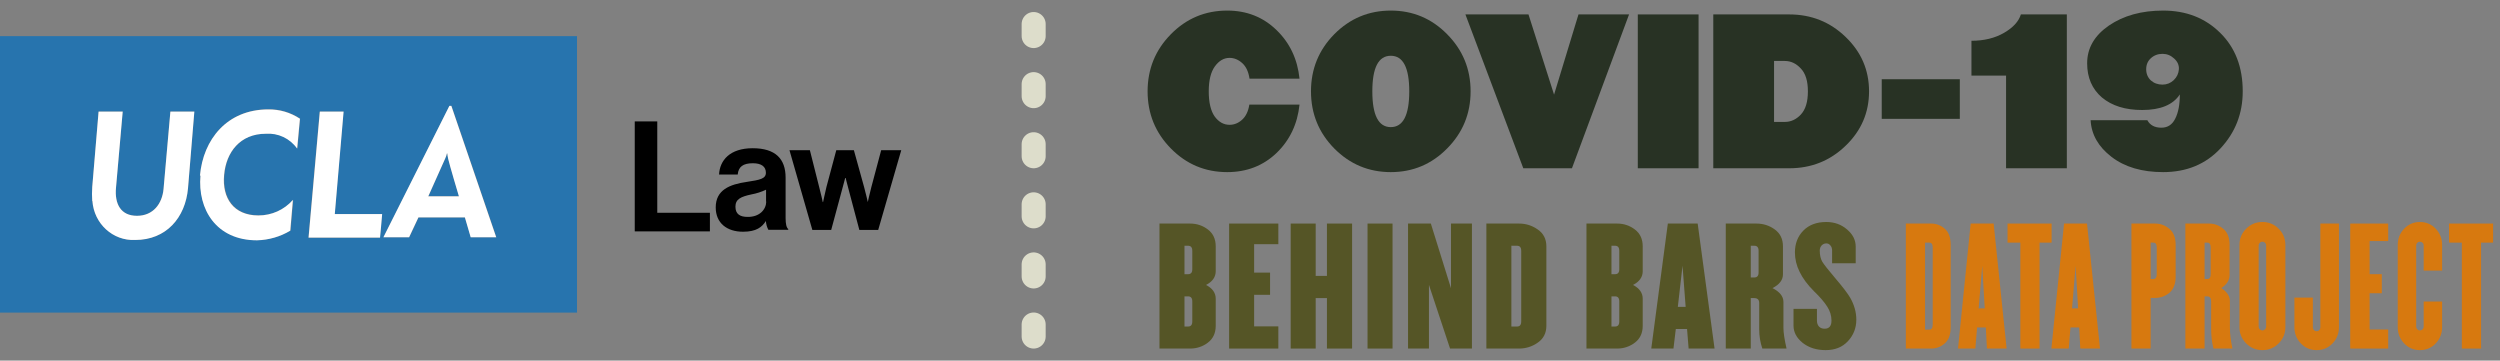 <svg width="208" height="30" viewBox="0 0 208 30" fill="none" xmlns="http://www.w3.org/2000/svg">
<rect x="0" y="0" width="208" height="30" fill="#808080" stroke="none"/>
<path d="M103.944 8.704H108.12C107.949 10.325 107.309 11.669 106.2 12.736C105.091 13.792 103.725 14.32 102.104 14.32C100.269 14.32 98.707 13.664 97.416 12.352C96.125 11.04 95.48 9.456 95.48 7.6C95.48 5.744 96.125 4.16 97.416 2.848C98.707 1.536 100.269 0.88 102.104 0.88C103.725 0.88 105.091 1.419 106.2 2.496C107.309 3.563 107.949 4.912 108.12 6.544H103.96C103.875 5.968 103.672 5.536 103.352 5.248C103.032 4.96 102.68 4.816 102.296 4.816C101.827 4.816 101.421 5.051 101.08 5.52C100.739 5.989 100.568 6.683 100.568 7.6C100.568 8.528 100.733 9.227 101.064 9.696C101.405 10.155 101.816 10.384 102.296 10.384C102.68 10.384 103.027 10.245 103.336 9.968C103.656 9.68 103.859 9.259 103.944 8.704Z" fill="#283224"/>
<path d="M120.402 2.848C121.703 4.16 122.354 5.744 122.354 7.6C122.354 9.456 121.703 11.04 120.402 12.352C119.111 13.664 117.548 14.32 115.714 14.32C113.879 14.32 112.311 13.664 111.01 12.352C109.719 11.04 109.074 9.456 109.074 7.6C109.074 5.744 109.719 4.16 111.01 2.848C112.311 1.536 113.879 0.88 115.714 0.88C117.548 0.88 119.111 1.536 120.402 2.848ZM117.25 7.6C117.25 5.627 116.738 4.64 115.714 4.64C114.69 4.64 114.178 5.627 114.178 7.6C114.178 9.584 114.69 10.576 115.714 10.576C116.738 10.576 117.25 9.584 117.25 7.6Z" fill="#283224"/>
<path d="M135.538 1.2L130.786 14H126.738L121.922 1.2H127.17L129.298 7.872L131.33 1.2H135.538Z" fill="#283224"/>
<path d="M141.321 14H136.265V1.2H141.321V14Z" fill="#283224"/>
<path d="M153.553 3.072C154.854 4.32 155.505 5.829 155.505 7.6C155.505 9.371 154.854 10.88 153.553 12.128C152.262 13.376 150.699 14 148.865 14H142.545V1.2H148.865C150.699 1.2 152.262 1.824 153.553 3.072ZM150.417 7.6C150.417 6.736 150.219 6.101 149.825 5.696C149.441 5.28 148.998 5.072 148.497 5.072H147.601V10.144H148.497C148.998 10.144 149.441 9.941 149.825 9.536C150.219 9.12 150.417 8.475 150.417 7.6Z" fill="#283224"/>
<path d="M163.056 9.888H156.56V6.592H163.056V9.888Z" fill="#283224"/>
<path d="M171.961 14H166.905V6.288H164.025V3.392C165.07 3.392 165.972 3.173 166.729 2.736C167.486 2.299 167.956 1.787 168.137 1.2H171.961V14Z" fill="#283224"/>
<path d="M186.595 7.6C186.595 9.445 185.976 11.029 184.739 12.352C183.512 13.664 181.923 14.32 179.971 14.32C178.211 14.32 176.781 13.899 175.683 13.056C174.584 12.213 174.003 11.195 173.939 10H178.659C178.883 10.416 179.272 10.624 179.827 10.624C180.349 10.624 180.733 10.373 180.979 9.872C181.235 9.371 181.363 8.699 181.363 7.856C180.797 8.72 179.752 9.152 178.227 9.152C176.829 9.152 175.715 8.805 174.883 8.112C174.061 7.408 173.651 6.459 173.651 5.264C173.651 4.005 174.253 2.96 175.459 2.128C176.675 1.296 178.179 0.88 179.971 0.88C181.891 0.88 183.475 1.499 184.723 2.736C185.971 3.963 186.595 5.584 186.595 7.6ZM181.283 5.76C181.304 5.419 181.171 5.12 180.883 4.864C180.605 4.608 180.285 4.48 179.923 4.48C179.539 4.48 179.213 4.603 178.947 4.848C178.691 5.083 178.563 5.387 178.563 5.76C178.563 6.133 178.691 6.443 178.947 6.688C179.213 6.923 179.539 7.04 179.923 7.04C180.275 7.04 180.584 6.917 180.851 6.672C181.117 6.416 181.261 6.112 181.283 5.76Z" fill="#283224"/>
<path d="M101.148 24.853V27.102C101.148 27.709 100.931 28.177 100.498 28.506C100.065 28.835 99.571 29 99.016 29H96.468V18.6H99.016C99.571 18.6 100.065 18.765 100.498 19.094C100.931 19.423 101.148 19.891 101.148 20.498V22.565C101.148 23.05 100.879 23.432 100.342 23.709C100.879 23.986 101.148 24.368 101.148 24.853ZM99.198 22.409V20.862C99.198 20.585 99.081 20.446 98.847 20.446H98.548V22.812H98.847C99.081 22.812 99.198 22.678 99.198 22.409ZM99.198 26.751V25.074C99.198 24.797 99.081 24.658 98.847 24.658H98.548V27.167H98.847C99.081 27.167 99.198 27.028 99.198 26.751Z" fill="#555526"/>
<path d="M106.358 29H102.263V18.6H106.358V20.316H104.343V22.682H105.669V24.528H104.343V27.154H106.358V29Z" fill="#555526"/>
<path d="M112.494 29H110.401V24.801H109.465V29H107.385V18.6H109.465V22.955H110.401V18.6H112.494V29Z" fill="#555526"/>
<path d="M115.859 29H113.779V18.6H115.859V29Z" fill="#555526"/>
<path d="M122.465 29H120.645L118.89 23.709V29H117.148V18.6H119.046L120.723 23.982V18.6H122.465V29Z" fill="#555526"/>
<path d="M128.658 20.498V27.102C128.658 27.709 128.42 28.177 127.943 28.506C127.475 28.835 126.955 29 126.383 29H123.666V18.6H126.383C126.955 18.6 127.475 18.765 127.943 19.094C128.42 19.423 128.658 19.891 128.658 20.498ZM126.565 26.751V20.862C126.565 20.585 126.448 20.446 126.214 20.446H125.746V27.167H126.214C126.448 27.167 126.565 27.028 126.565 26.751Z" fill="#555526"/>
<path d="M136.674 24.853V27.102C136.674 27.709 136.457 28.177 136.024 28.506C135.591 28.835 135.097 29 134.542 29H131.994V18.6H134.542C135.097 18.6 135.591 18.765 136.024 19.094C136.457 19.423 136.674 19.891 136.674 20.498V22.565C136.674 23.05 136.405 23.432 135.868 23.709C136.405 23.986 136.674 24.368 136.674 24.853ZM134.724 22.409V20.862C134.724 20.585 134.607 20.446 134.373 20.446H134.074V22.812H134.373C134.607 22.812 134.724 22.678 134.724 22.409ZM134.724 26.751V25.074C134.724 24.797 134.607 24.658 134.373 24.658H134.074V27.167H134.373C134.607 27.167 134.724 27.028 134.724 26.751Z" fill="#555526"/>
<path d="M142.651 29H140.493L140.363 27.375H139.427L139.232 29H137.386L138.764 18.6H141.247L142.651 29ZM140.246 25.529L139.986 22.11L139.596 25.529H140.246Z" fill="#555526"/>
<path d="M148.641 29H146.626C146.453 28.497 146.366 27.96 146.366 27.388V25.204C146.366 24.935 146.223 24.801 145.937 24.801H145.664V29H143.584V18.6H146.132C146.704 18.6 147.216 18.765 147.666 19.094C148.117 19.423 148.342 19.891 148.342 20.498V22.825C148.342 23.293 148.052 23.674 147.471 23.969C148.078 24.281 148.381 24.662 148.381 25.113V27.258C148.381 27.665 148.468 28.246 148.641 29ZM146.314 22.669V20.862C146.314 20.585 146.197 20.446 145.963 20.446H145.664V23.085H145.963C146.197 23.085 146.314 22.946 146.314 22.669Z" fill="#555526"/>
<path d="M154.446 26.595C154.446 27.288 154.212 27.886 153.744 28.389C153.285 28.883 152.67 29.13 151.898 29.13C151.127 29.13 150.486 28.926 149.974 28.519C149.472 28.112 149.22 27.635 149.22 27.089V25.698H151.17V26.673C151.17 26.881 151.227 27.046 151.339 27.167C151.452 27.288 151.608 27.349 151.807 27.349C152.189 27.349 152.379 27.124 152.379 26.673C152.379 26.266 152.262 25.88 152.028 25.516C151.794 25.143 151.422 24.71 150.91 24.216C149.862 23.167 149.337 22.097 149.337 21.005C149.337 20.268 149.571 19.662 150.039 19.185C150.507 18.708 151.144 18.47 151.95 18.47C152.626 18.47 153.203 18.678 153.679 19.094C154.156 19.501 154.394 19.974 154.394 20.511V21.902H152.431V20.849C152.431 20.667 152.384 20.524 152.288 20.42C152.202 20.307 152.089 20.251 151.95 20.251C151.803 20.251 151.673 20.307 151.56 20.42C151.456 20.533 151.404 20.676 151.404 20.849C151.404 21.222 151.474 21.529 151.612 21.772C151.76 22.015 152.111 22.461 152.665 23.111C153.307 23.865 153.731 24.42 153.939 24.775C154.277 25.373 154.446 25.98 154.446 26.595Z" fill="#555526"/>
<path d="M162.297 20.368V27.232C162.297 27.839 162.132 28.285 161.803 28.571C161.482 28.857 161.101 29 160.659 29H158.566V18.6H160.659C161.101 18.6 161.482 18.743 161.803 19.029C162.132 19.315 162.297 19.761 162.297 20.368ZM160.802 27.011V20.602C160.802 20.325 160.707 20.186 160.516 20.186H160.165V27.427H160.516C160.707 27.427 160.802 27.288 160.802 27.011Z" fill="#D7790F"/>
<path d="M166.95 29H165.312L165.221 27.245H164.493L164.35 29H162.907L163.96 18.6H165.871L166.95 29ZM165.13 25.659L164.922 22.11L164.623 25.659H165.13Z" fill="#D7790F"/>
<path d="M170.693 20.186H169.692V29H168.093V20.186H167.027V18.6H170.693V20.186Z" fill="#D7790F"/>
<path d="M174.719 29H173.081L172.99 27.245H172.262L172.119 29H170.676L171.729 18.6H173.64L174.719 29ZM172.899 25.659L172.691 22.11L172.392 25.659H172.899Z" fill="#D7790F"/>
<path d="M181.014 20.368V23.02C181.014 23.618 180.841 24.064 180.494 24.359C180.147 24.645 179.749 24.788 179.298 24.788H178.934V29H177.335V18.6H179.298C179.749 18.6 180.147 18.747 180.494 19.042C180.841 19.328 181.014 19.77 181.014 20.368ZM179.441 22.799V20.602C179.441 20.325 179.35 20.186 179.168 20.186H178.934V23.215H179.168C179.35 23.215 179.441 23.076 179.441 22.799Z" fill="#D7790F"/>
<path d="M185.735 29H184.162C184.032 28.497 183.967 27.96 183.967 27.388V25.074C183.967 24.797 183.855 24.658 183.629 24.658H183.421V29H181.822V18.6H183.785C184.236 18.6 184.635 18.747 184.981 19.042C185.328 19.328 185.501 19.77 185.501 20.368V22.89C185.501 23.306 185.272 23.666 184.812 23.969C185.289 24.281 185.527 24.641 185.527 25.048V27.258C185.527 27.743 185.597 28.324 185.735 29ZM183.928 22.799V20.602C183.928 20.325 183.837 20.186 183.655 20.186H183.421V23.215H183.655C183.837 23.215 183.928 23.076 183.928 22.799Z" fill="#D7790F"/>
<path d="M190.143 20.381V27.219C190.143 27.748 189.957 28.198 189.584 28.571C189.212 28.944 188.761 29.13 188.232 29.13C187.704 29.13 187.253 28.944 186.88 28.571C186.508 28.198 186.321 27.748 186.321 27.219V20.381C186.321 19.852 186.508 19.402 186.88 19.029C187.253 18.656 187.704 18.47 188.232 18.47C188.761 18.47 189.212 18.656 189.584 19.029C189.957 19.402 190.143 19.852 190.143 20.381ZM188.544 27.18V20.42C188.544 20.333 188.514 20.26 188.453 20.199C188.393 20.138 188.319 20.108 188.232 20.108C188.146 20.108 188.072 20.138 188.011 20.199C187.951 20.26 187.92 20.333 187.92 20.42V27.18C187.92 27.267 187.951 27.34 188.011 27.401C188.072 27.462 188.146 27.492 188.232 27.492C188.319 27.492 188.393 27.462 188.453 27.401C188.514 27.34 188.544 27.267 188.544 27.18Z" fill="#D7790F"/>
<path d="M194.6 18.6V27.219C194.6 27.748 194.423 28.198 194.067 28.571C193.712 28.944 193.27 29.13 192.741 29.13C192.221 29.13 191.784 28.944 191.428 28.571C191.073 28.198 190.895 27.748 190.895 27.219V24.762H192.429V27.245C192.429 27.332 192.46 27.405 192.52 27.466C192.581 27.527 192.655 27.557 192.741 27.557C192.837 27.557 192.91 27.527 192.962 27.466C193.023 27.405 193.053 27.332 193.053 27.245V18.6H194.6Z" fill="#D7790F"/>
<path d="M198.698 29H195.539V18.6H198.698V20.056H197.151V22.812H198.165V24.398H197.151V27.414H198.698V29Z" fill="#D7790F"/>
<path d="M203.184 25.087V27.219C203.184 27.748 203.006 28.198 202.651 28.571C202.296 28.944 201.858 29.13 201.338 29.13C200.818 29.13 200.38 28.944 200.025 28.571C199.67 28.198 199.492 27.748 199.492 27.219V20.381C199.492 19.852 199.67 19.402 200.025 19.029C200.38 18.656 200.818 18.47 201.338 18.47C201.858 18.47 202.296 18.656 202.651 19.029C203.006 19.402 203.184 19.852 203.184 20.381V22.513H201.65V20.42C201.65 20.333 201.62 20.26 201.559 20.199C201.498 20.138 201.425 20.108 201.338 20.108C201.251 20.108 201.178 20.138 201.117 20.199C201.056 20.26 201.026 20.333 201.026 20.42V27.18C201.026 27.267 201.056 27.34 201.117 27.401C201.178 27.462 201.251 27.492 201.338 27.492C201.425 27.492 201.498 27.462 201.559 27.401C201.62 27.34 201.65 27.267 201.65 27.18V25.087H203.184Z" fill="#D7790F"/>
<path d="M207.425 20.186H206.424V29H204.825V20.186H203.759V18.6H207.425V20.186Z" fill="#D7790F"/>
<line x1="86" y1="2" x2="86" y2="28" stroke="#DDDDCB" stroke-width="2" stroke-linecap="round" stroke-linejoin="round" stroke-dasharray="1 4"/>
<g clip-path="url(#clip0)">
<path d="M54.685 10.101H52.811V19.251H59.064V17.703H54.685V10.101Z" fill="black"/>
<path d="M62.198 18.046C61.584 18.046 61.188 17.823 61.188 17.198C61.188 16.572 61.627 16.364 62.535 16.171C62.946 16.096 63.355 15.963 63.736 15.784V16.781H63.751C63.736 17.436 63.194 18.061 62.198 18.046ZM65.362 14.772C65.362 13.225 64.527 12.332 62.623 12.332C60.719 12.332 59.884 13.344 59.826 14.519H61.378C61.437 13.88 61.818 13.582 62.638 13.582C63.355 13.582 63.722 13.865 63.722 14.371C63.722 14.877 63.224 14.966 62.154 15.13C60.705 15.338 59.548 15.799 59.548 17.257C59.548 18.566 60.485 19.28 61.818 19.28C62.931 19.28 63.399 18.894 63.722 18.388C63.736 18.641 63.809 18.894 63.927 19.117H65.582V19.057C65.435 18.938 65.362 18.64 65.362 18.135V14.772H65.362Z" fill="black"/>
<path d="M73.314 12.497L72.494 15.577C72.347 16.127 72.201 16.811 72.201 16.811C72.201 16.811 72.04 16.097 71.893 15.562L71.043 12.497H69.579L68.759 15.562C68.627 16.112 68.481 16.811 68.481 16.811H68.452C68.452 16.811 68.305 16.097 68.159 15.577L67.382 12.497H65.684L67.588 19.132H69.155L70.034 15.874L70.341 14.729C70.341 14.729 70.488 15.353 70.634 15.874L71.498 19.132H73.066L74.984 12.497H73.315H73.314Z" fill="black"/>
<path d="M7.674 15.562L8.201 9.284H10.208L9.651 15.607C9.533 16.976 10.061 17.957 11.394 17.957C12.726 17.957 13.473 16.96 13.605 15.741L14.176 9.284H16.168L15.64 15.667C15.421 18.121 13.824 19.966 11.246 19.966C9.401 20.041 7.82 18.598 7.688 16.723H7.673C7.658 16.337 7.658 15.95 7.673 15.563L7.674 15.562ZM22.334 9.091C23.271 9.076 24.194 9.344 24.97 9.864L24.751 12.349C24.15 11.501 23.169 11.04 22.144 11.114C20.006 11.114 18.834 12.631 18.673 14.55C18.512 16.47 19.464 17.913 21.529 17.913C22.627 17.928 23.667 17.451 24.399 16.618L24.18 19.177C23.33 19.683 22.378 19.965 21.397 19.981C17.999 19.981 16.447 17.407 16.696 14.58H16.652C16.916 11.575 18.908 9.09 22.334 9.09L22.334 9.091ZM26.596 9.284H28.573L27.841 17.808H31.78C31.78 17.913 31.605 19.772 31.605 19.772H25.659L26.596 9.284V9.284ZM37.404 8.808H37.565L41.3 19.742H39.176L38.693 18.09H34.827L34.051 19.742H31.913L37.404 8.808H37.404ZM0 26.006H48.007V3.006H0V26.006Z" fill="#2774AE"/>
<path d="M37.287 13.195C37.243 13.047 37.228 12.898 37.214 12.749H37.185C37.156 12.898 37.097 13.047 37.039 13.18L35.648 16.319H38.196C38.181 16.319 37.405 13.671 37.288 13.195L37.287 13.195Z" fill="#2774AE"/>
<path d="M7.689 16.722C7.82 18.611 9.388 20.054 11.248 19.965C13.825 19.965 15.422 18.12 15.642 15.665L16.169 9.283H14.177L13.606 15.739C13.489 16.959 12.742 17.956 11.395 17.956C10.048 17.956 9.521 16.974 9.652 15.605L10.209 9.283H8.203L7.675 15.561C7.646 15.948 7.646 16.334 7.675 16.721H7.69L7.689 16.722Z" fill="white"/>
<path d="M21.382 19.995C22.363 19.965 23.315 19.697 24.15 19.191L24.369 16.633C23.637 17.466 22.597 17.927 21.499 17.927C19.434 17.927 18.467 16.484 18.643 14.565C18.805 12.646 19.99 11.128 22.114 11.128C23.14 11.054 24.121 11.515 24.721 12.363L24.955 9.878C24.164 9.358 23.256 9.09 22.319 9.105C18.892 9.105 16.901 11.604 16.637 14.609H16.68C16.431 17.406 17.984 19.995 21.381 19.995H21.382Z" fill="white"/>
<path d="M31.795 17.808H27.855L28.588 9.283H26.611L25.673 19.771H31.62C31.62 19.771 31.795 17.912 31.795 17.808V17.808Z" fill="white"/>
<path d="M37.038 13.195C37.097 13.062 37.155 12.913 37.184 12.764H37.213C37.228 12.913 37.257 13.062 37.286 13.211C37.389 13.686 38.18 16.335 38.18 16.335H35.631L37.037 13.196L37.038 13.195ZM34.812 18.09H38.678L39.161 19.742H41.285L37.55 8.807H37.389L31.897 19.742H34.035L34.811 18.09H34.812Z" fill="white"/>
</g>
<defs>
<clipPath id="clip0">
<rect width="75" height="23" fill="white" transform="translate(0 3)"/>
</clipPath>
</defs>
</svg>
